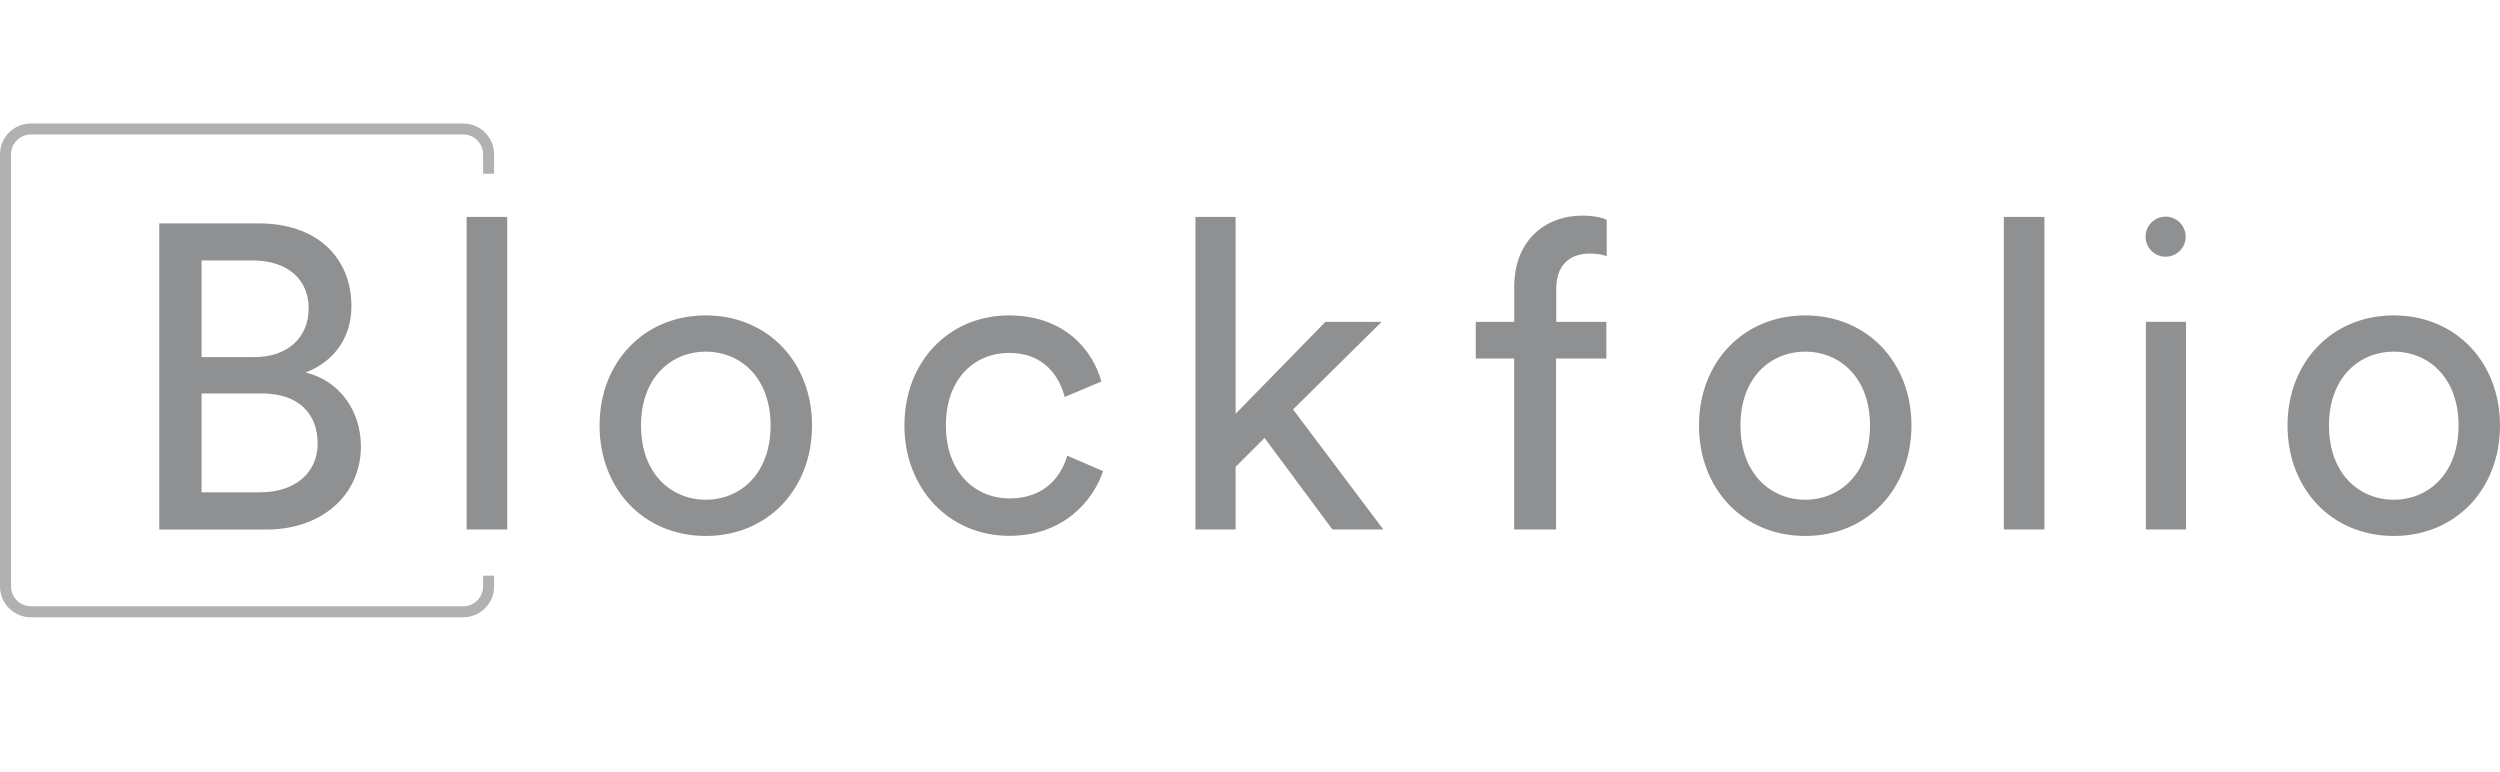 <svg width="81" height="25" viewBox="0 0 81 25" fill="none" xmlns="http://www.w3.org/2000/svg">
<g opacity="0.5" clip-path="url(#clip0_84_67)">
<path fill-rule="evenodd" clip-rule="evenodd" d="M50.417 11.616V17.154H49.059V11.616H47.815V10.428H49.061V9.294C49.061 7.798 50.054 6.986 51.272 6.986C51.72 6.986 51.999 7.084 52.058 7.129V8.301C51.986 8.274 51.82 8.217 51.486 8.217C51.024 8.217 50.422 8.441 50.422 9.364V10.428H52.046V11.616L50.417 11.616ZM15.118 17.154V7.029H16.434V17.154H15.118ZM8.392 7.238C10.282 7.238 11.386 8.357 11.386 9.924C11.386 10.986 10.771 11.742 9.904 12.067C11.037 12.346 11.694 13.352 11.694 14.458C11.694 16.024 10.449 17.157 8.63 17.157H5.16V7.238H8.392ZM8.238 11.571C9.344 11.571 10.001 10.914 10.001 9.99C10.001 9.054 9.316 8.438 8.183 8.438H6.531V11.571H8.238ZM8.434 15.951C9.54 15.951 10.292 15.335 10.292 14.371C10.292 13.419 9.691 12.748 8.488 12.748H6.531V15.951H8.434ZM22.868 17.365C24.881 17.365 26.31 15.841 26.31 13.785C26.31 11.741 24.881 10.219 22.868 10.219C20.856 10.219 19.426 11.744 19.426 13.785C19.426 15.839 20.855 17.365 22.868 17.365ZM22.868 11.394C23.988 11.394 24.967 12.232 24.967 13.785C24.967 15.349 23.987 16.191 22.868 16.191C21.748 16.191 20.769 15.351 20.769 13.785C20.769 12.23 21.748 11.394 22.868 11.394ZM30.647 13.785C30.647 15.323 31.612 16.148 32.704 16.148C33.963 16.148 34.425 15.296 34.578 14.764L35.74 15.264C35.418 16.229 34.453 17.361 32.704 17.361C30.744 17.363 29.303 15.825 29.303 13.785C29.303 11.688 30.773 10.219 32.69 10.219C34.481 10.219 35.406 11.338 35.684 12.362L34.495 12.862C34.328 12.205 33.838 11.433 32.69 11.433C31.626 11.433 30.647 12.217 30.647 13.785ZM44.82 17.154L41.895 13.266L44.764 10.428H42.945L40.034 13.406V7.029H38.732V17.154H40.034V15.126L40.971 14.189L43.169 17.154H44.82ZM58.489 17.365C60.501 17.365 61.931 15.841 61.931 13.785C61.931 11.741 60.501 10.219 58.489 10.219C56.476 10.219 55.047 11.744 55.047 13.785C55.047 15.839 56.476 17.365 58.489 17.365ZM58.489 11.394C59.608 11.394 60.588 12.232 60.588 13.785C60.588 15.349 59.609 16.191 58.49 16.191C57.371 16.191 56.391 15.351 56.391 13.785C56.391 12.23 57.37 11.394 58.489 11.394ZM64.924 17.154V7.029H66.239V17.154H64.924ZM70.536 7.134C70.464 7.085 70.384 7.05 70.299 7.032C70.214 7.015 70.126 7.014 70.041 7.031C69.956 7.048 69.875 7.081 69.803 7.13C69.731 7.178 69.669 7.241 69.622 7.313C69.574 7.386 69.542 7.467 69.526 7.553C69.511 7.638 69.513 7.726 69.531 7.81C69.55 7.895 69.586 7.975 69.637 8.046C69.687 8.116 69.751 8.176 69.825 8.222C69.969 8.31 70.142 8.339 70.308 8.302C70.473 8.266 70.618 8.165 70.71 8.024C70.803 7.882 70.836 7.71 70.804 7.544C70.771 7.377 70.675 7.231 70.536 7.134ZM70.828 10.427H69.527V17.154H70.828V10.427ZM77.558 17.365C79.57 17.365 81 15.841 81 13.785C81 11.741 79.571 10.219 77.558 10.219C75.546 10.219 74.116 11.744 74.116 13.785C74.116 15.839 75.545 17.365 77.558 17.365ZM77.558 11.394C78.677 11.394 79.657 12.232 79.657 13.785C79.657 15.349 78.677 16.191 77.558 16.191C76.439 16.191 75.459 15.351 75.459 13.785C75.459 12.233 76.438 11.394 77.558 11.394Z" fill="#1F2226"/>
<path opacity="0.7" d="M15.009 20H1.001C0.869 20 0.739 19.974 0.618 19.924C0.496 19.874 0.386 19.8 0.293 19.707C0.2 19.614 0.126 19.504 0.076 19.383C0.026 19.261 -6.36465e-05 19.131 1.17705e-07 19V5C1.02252e-07 4.868 0.026 4.738 0.076 4.617C0.126 4.496 0.2 4.385 0.293 4.293C0.386 4.2 0.496 4.126 0.618 4.076C0.739 4.026 0.869 4 1.001 4H15.009C15.274 4 15.529 4.106 15.716 4.293C15.904 4.48 16.009 4.735 16.009 5V5.629H15.652V5C15.652 4.829 15.584 4.666 15.463 4.545C15.343 4.425 15.179 4.357 15.009 4.357H1C0.83 4.357 0.666 4.425 0.546 4.546C0.425 4.666 0.358 4.829 0.358 5V19C0.358 19.17 0.425 19.334 0.546 19.454C0.666 19.575 0.83 19.642 1 19.643H15.009C15.179 19.643 15.343 19.575 15.464 19.454C15.584 19.334 15.652 19.17 15.652 19V18.652H16.009V19C16.01 19.131 15.984 19.261 15.934 19.383C15.883 19.504 15.809 19.614 15.716 19.707C15.624 19.8 15.513 19.874 15.392 19.924C15.27 19.974 15.14 20 15.009 20H15.009Z" fill="#1F2226"/>
</g>
<defs>
<clipPath id="clip0_84_67">
<rect width="81" height="25" fill="white"/>
</clipPath>
</defs>
</svg>

